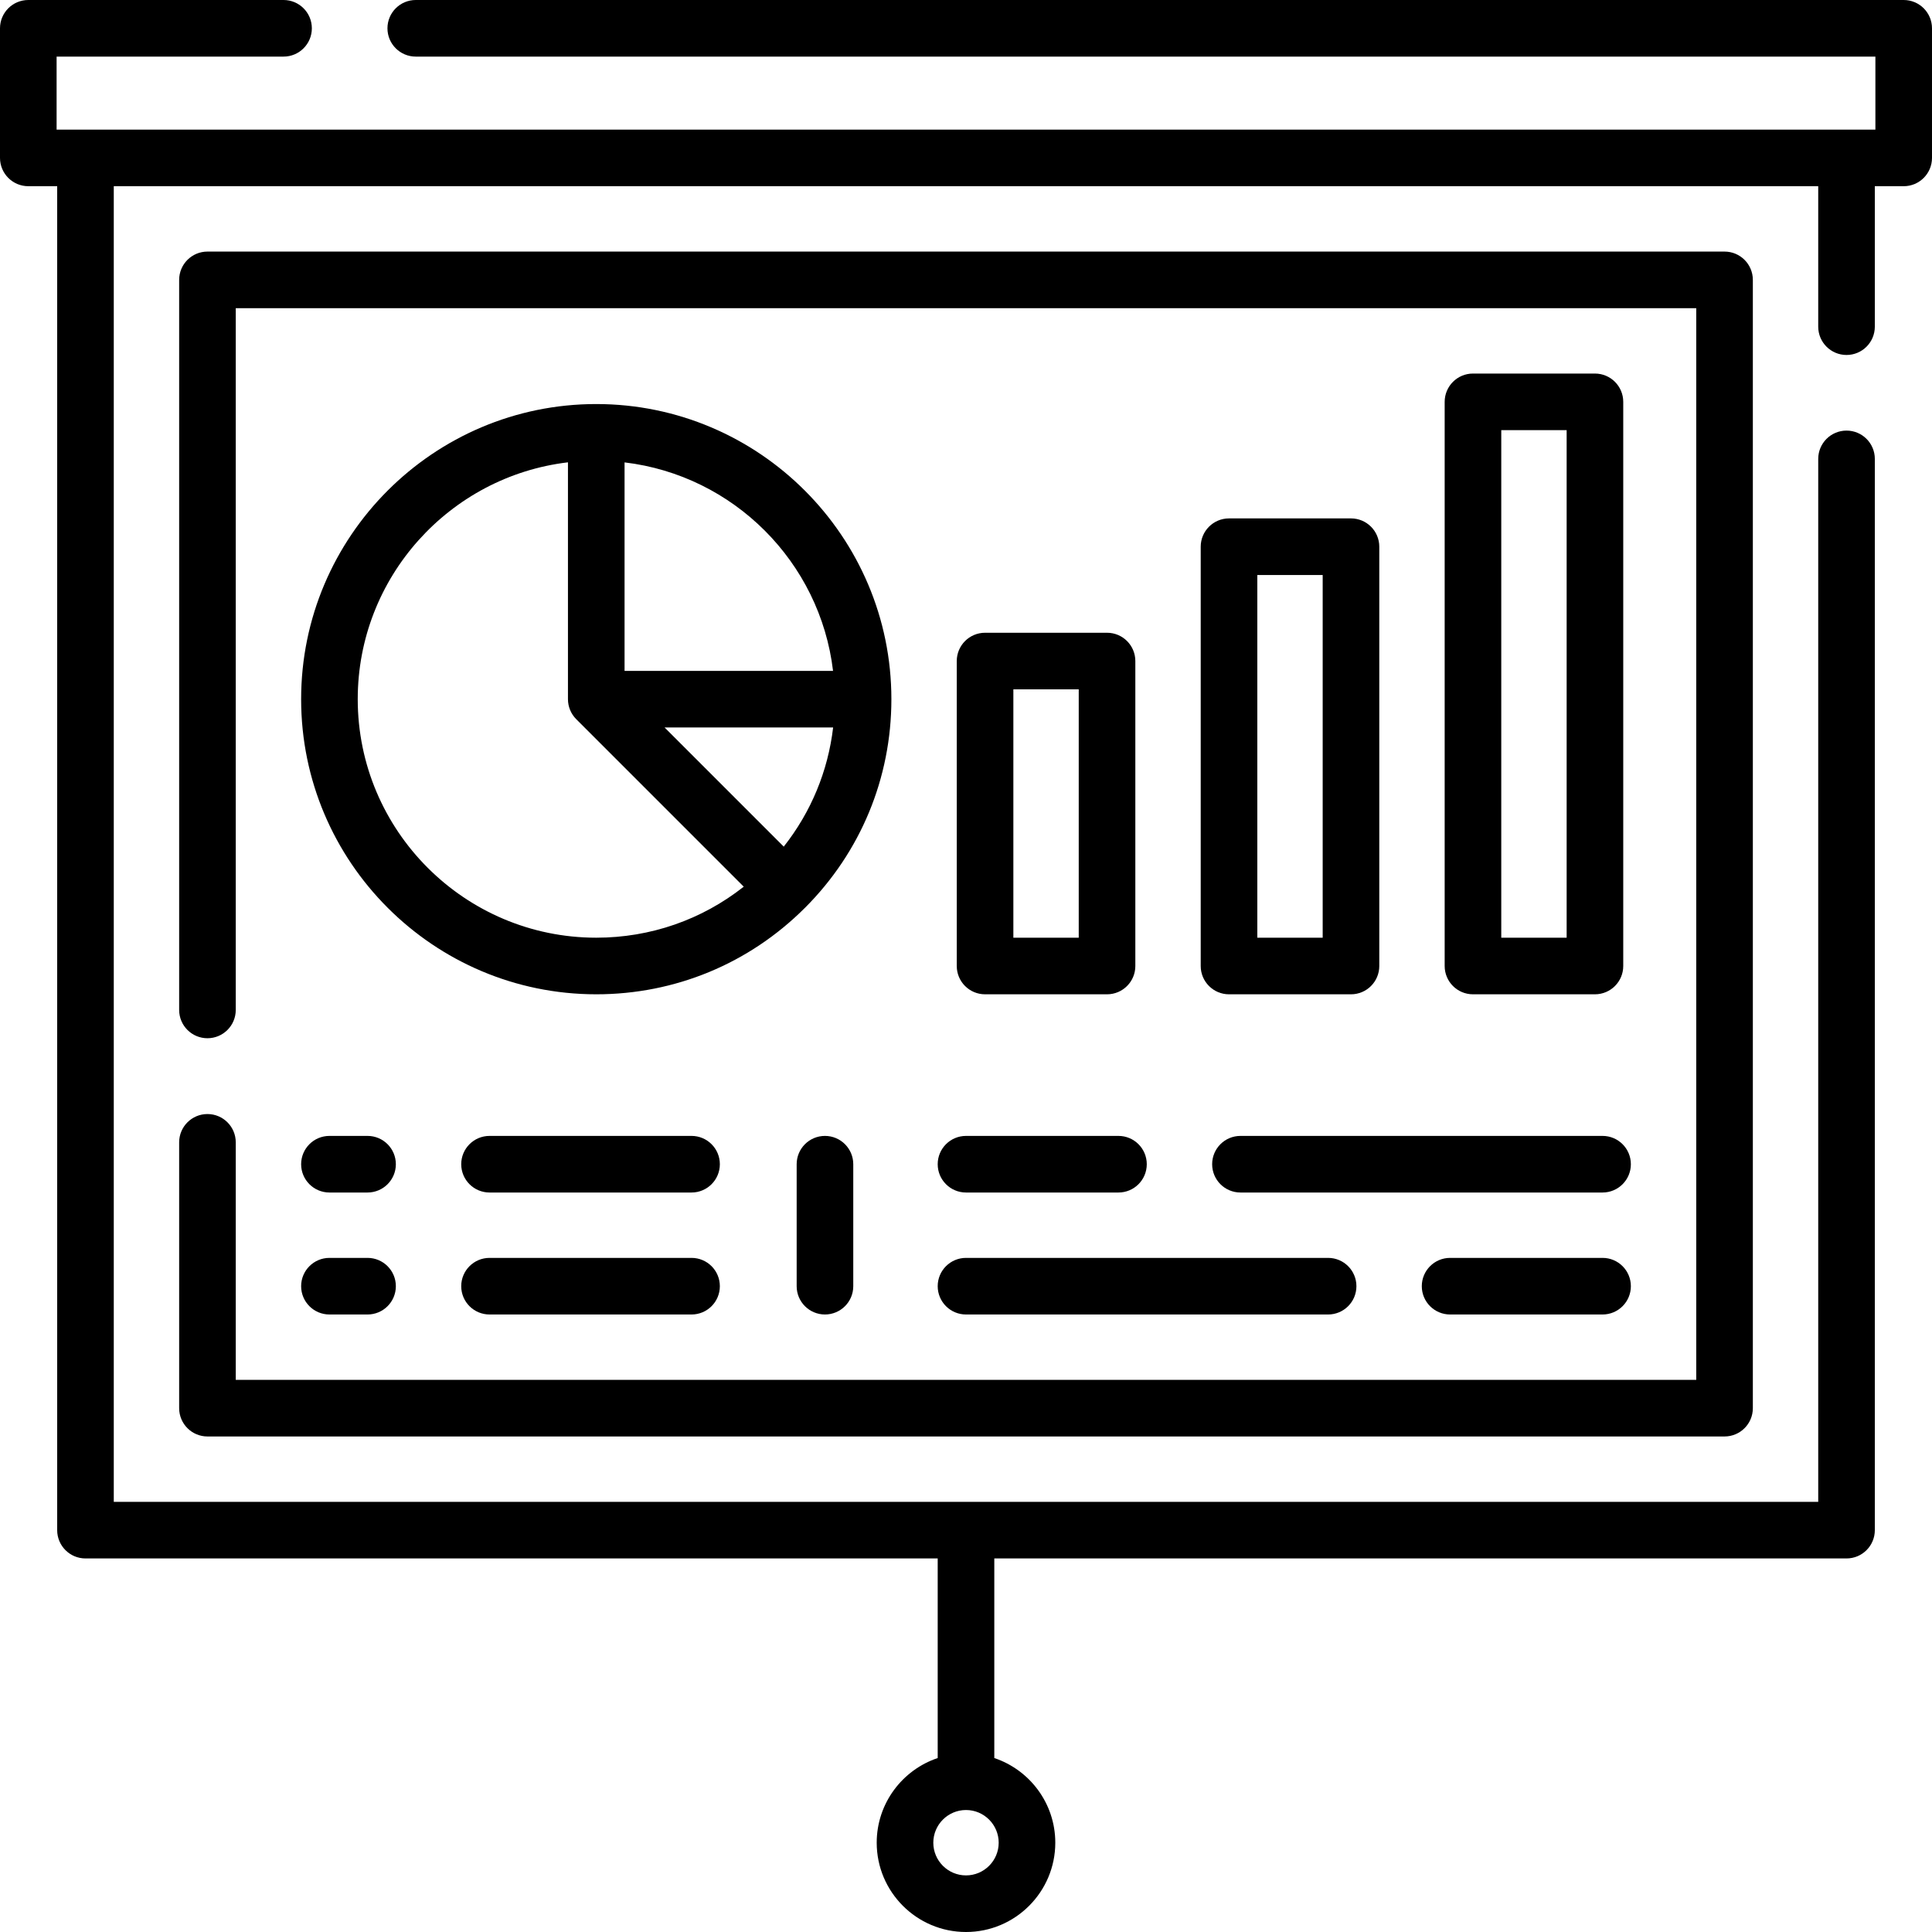 <svg id="Capa_1" enable-background="new 0 0 512 512" height="512" viewBox="0 0 512 512" width="512" xmlns="http://www.w3.org/2000/svg"><g><g><path d="m248.5 308.528c0 4.142 3.358 7.5 7.5 7.5h40.407c4.142 0 7.5-3.358 7.5-7.5s-3.358-7.5-7.5-7.5h-40.407c-4.142 0-7.5 3.358-7.5 7.5z"/><path d="m321.232 308.528c0 4.142 3.358 7.5 7.5 7.5h95.965c4.142 0 7.5-3.358 7.5-7.5s-3.358-7.5-7.5-7.5h-95.965c-4.142 0-7.5 3.358-7.5 7.5z"/><path d="m424.697 333.354h-40.407c-4.142 0-7.5 3.358-7.5 7.5s3.358 7.5 7.5 7.5h40.407c4.142 0 7.5-3.358 7.5-7.5s-3.358-7.5-7.5-7.5z"/><path d="m256 348.354h95.965c4.142 0 7.5-3.358 7.5-7.5s-3.358-7.5-7.5-7.5h-95.965c-4.142 0-7.5 3.358-7.5 7.5s3.358 7.5 7.5 7.5z"/><path d="m54.978 295.232c-4.142 0-7.5 3.358-7.5 7.5v70.447c0 4.142 3.358 7.5 7.5 7.5h402.045c4.142 0 7.5-3.358 7.5-7.5v-299.008c0-4.142-3.358-7.5-7.5-7.5h-402.045c-4.142 0-7.5 3.358-7.5 7.5v193.472c0 4.142 3.358 7.5 7.5 7.5s7.5-3.358 7.5-7.5v-185.972h387.045v284.008h-387.045v-62.947c0-4.142-3.358-7.5-7.5-7.5z"/><path d="m504.5 0h-394.321c-4.142 0-7.5 3.358-7.5 7.5s3.358 7.5 7.5 7.5h386.821v19.346h-482v-19.346h60.143c4.142 0 7.5-3.358 7.5-7.5s-3.358-7.5-7.5-7.5h-67.643c-4.142 0-7.5 3.358-7.5 7.5v34.346c0 4.142 3.358 7.5 7.5 7.5h7.652v356.158c0 4.142 3.358 7.5 7.5 7.5h225.848v52.896c-9.381 3.144-16.163 12.011-16.163 22.437 0 13.048 10.616 23.663 23.663 23.663s23.663-10.615 23.663-23.663c0-10.426-6.781-19.293-16.163-22.437v-52.896h225.848c4.142 0 7.5-3.358 7.5-7.5v-283.892c0-4.142-3.358-7.5-7.5-7.5s-7.5 3.358-7.5 7.5v276.392h-451.696v-348.658h451.695v37.226c0 4.142 3.358 7.5 7.5 7.5s7.5-3.358 7.5-7.5v-37.226h7.652c4.142 0 7.5-3.358 7.5-7.5v-34.346c.001-4.142-3.357-7.5-7.499-7.5zm-248.5 497c-4.776 0-8.663-3.886-8.663-8.663s3.886-8.663 8.663-8.663 8.663 3.886 8.663 8.663-3.887 8.663-8.663 8.663z"/><path d="m158.014 107.077c-43.126 0-78.211 35.085-78.211 78.211s35.085 78.211 78.211 78.211c20.863 0 40.479-8.117 55.245-22.855.019-.019.04-.034.059-.053 14.772-14.772 22.908-34.413 22.908-55.304 0-43.124-35.086-78.21-78.212-78.21zm62.751 70.712h-55.251v-55.251c28.869 3.43 51.821 26.382 55.251 55.251zm-62.751 70.711c-34.855 0-63.211-28.356-63.211-63.211 0-32.317 24.379-59.048 55.711-62.769v62.769c0 1.989.79 3.897 2.197 5.303l44.387 44.387c-11.099 8.765-24.726 13.521-39.084 13.521zm49.685-24.133-31.579-31.579h44.667c-1.359 11.575-5.865 22.433-13.088 31.579z"/><path d="m293.376 263.5c4.142 0 7.5-3.358 7.5-7.5v-80.813c0-4.142-3.358-7.5-7.5-7.5h-32.325c-4.142 0-7.5 3.358-7.5 7.5v80.813c0 4.142 3.358 7.5 7.5 7.5zm-24.825-80.813h17.325v65.813h-17.325z"/><path d="m358.026 137.382h-32.325c-4.142 0-7.5 3.358-7.5 7.5v111.118c0 4.142 3.358 7.5 7.5 7.5h32.325c4.142 0 7.5-3.358 7.5-7.5v-111.118c0-4.142-3.358-7.5-7.5-7.5zm-7.5 111.118h-17.325v-96.118h17.325z"/><path d="m422.677 263.5c4.142 0 7.5-3.358 7.5-7.5v-149.504c0-4.142-3.358-7.5-7.5-7.5h-32.325c-4.142 0-7.5 3.358-7.5 7.5v149.504c0 4.142 3.358 7.5 7.5 7.5zm-24.825-149.504h17.325v134.504h-17.325z"/><path d="m183.268 301.028h-53.539c-4.142 0-7.5 3.358-7.5 7.5s3.358 7.5 7.5 7.5h53.539c4.142 0 7.5-3.358 7.5-7.5s-3.358-7.5-7.5-7.5z"/><path d="m211.124 308.528v32.325c0 4.142 3.358 7.5 7.5 7.5s7.5-3.358 7.5-7.5v-32.325c0-4.142-3.358-7.5-7.5-7.5s-7.5 3.358-7.5 7.5z"/><path d="m87.303 316.028h10.102c4.142 0 7.5-3.358 7.5-7.5s-3.358-7.5-7.5-7.5h-10.102c-4.142 0-7.5 3.358-7.5 7.5s3.358 7.5 7.5 7.5z"/><path d="m183.268 333.354h-53.539c-4.142 0-7.5 3.358-7.5 7.5s3.358 7.5 7.5 7.5h53.539c4.142 0 7.5-3.358 7.5-7.5s-3.358-7.5-7.5-7.5z"/><path d="m87.303 348.354h10.102c4.142 0 7.5-3.358 7.5-7.5s-3.358-7.5-7.5-7.5h-10.102c-4.142 0-7.5 3.358-7.5 7.5s3.358 7.5 7.5 7.5z"/></g></g></svg>